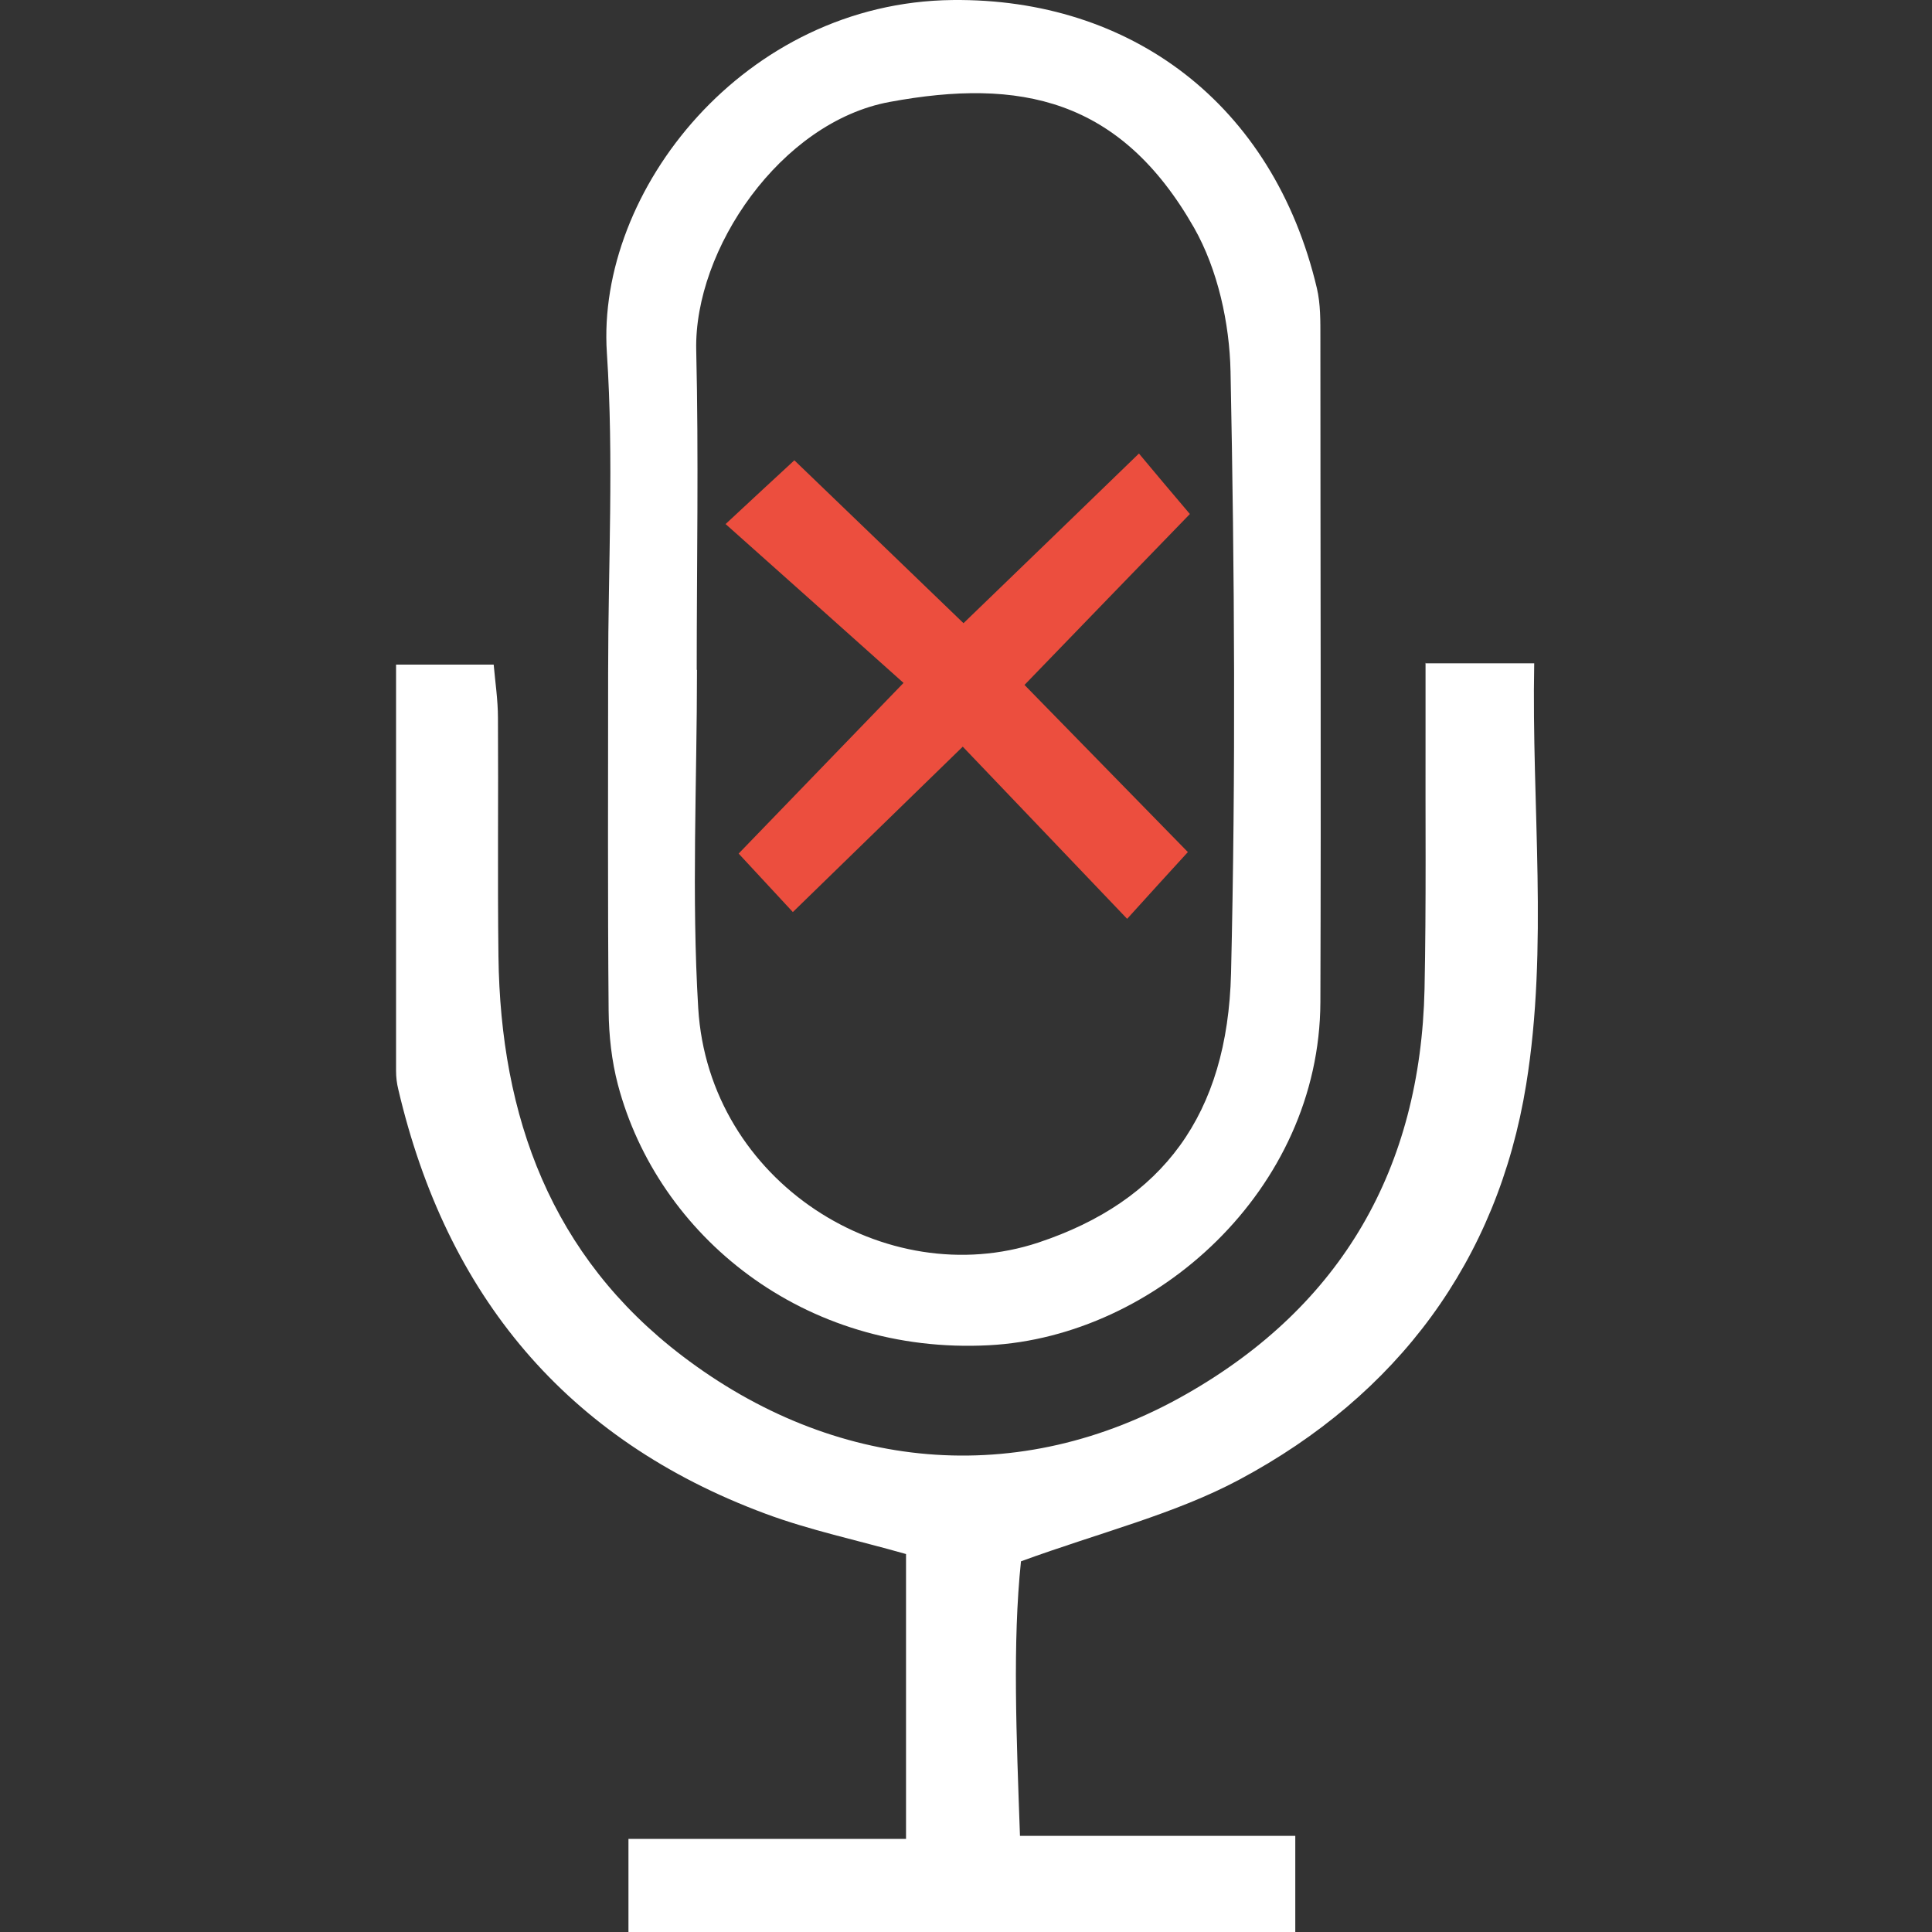 <svg width="500" height="500" viewBox="0 0 500 500" fill="none" xmlns="http://www.w3.org/2000/svg">
<rect x="0" y="0" width="500" height="500" fill="#333333" stroke="none"/>
<g clip-path="url(#clip0_19_5068)">
<path d="M368.864 171.673H397.053C396.338 208.63 400.755 245.003 394.974 280.661C387.57 326.386 361.589 361.07 320.8 382.893C304.043 391.857 284.882 396.533 264.228 404.068C262.02 425.306 263.059 449.273 263.968 475.124H335.219V500H162.645V475.903H234.48V402.184C221.685 398.547 209.539 396.014 198.043 391.727C146.472 372.566 115.555 335.154 103.085 281.96C102.695 280.401 102.5 278.777 102.5 277.153C102.5 242.599 102.5 207.98 102.5 171.998H127.766C128.156 176.479 128.87 181.156 128.87 185.832C129 206.422 128.74 226.946 129 247.536C129.52 289.039 142.64 325.087 176.609 350.938C215.58 380.62 263.449 385.686 307.096 360.745C347.3 337.817 367.63 302.289 368.669 255.979C369.124 233.831 368.864 211.618 368.929 189.404C368.929 184.079 368.929 178.753 368.929 171.478L368.864 171.673Z" fill="white"/>
<path d="M157.384 174.011C157.384 146.407 158.878 118.738 157.059 91.328C154.266 49.37 192.652 0.592 246.497 0.007C292.612 -0.512 329.504 26.832 340.805 74.571C341.78 78.728 341.715 83.144 341.715 87.431C341.715 144.718 341.91 202.07 341.715 259.357C341.52 307.94 299.042 345.871 255.979 348.145C207.916 350.678 170.244 319.761 159.917 280.725C158.293 274.555 157.579 267.995 157.514 261.63C157.254 232.402 157.384 203.239 157.384 174.011ZM180.247 173.361C180.247 173.361 180.312 173.361 180.377 173.361C180.377 202.589 178.948 231.817 180.701 260.915C183.429 305.926 229.285 334.635 268.71 321.58C300.926 310.863 317.683 288.455 318.592 251.887C319.826 199.991 319.502 148.031 318.462 96.135C318.202 83.599 315.15 69.765 309.044 58.983C289.949 25.468 263.968 20.142 230.259 26.377C202.005 31.573 179.597 64.569 180.182 90.614C180.831 118.153 180.312 145.757 180.312 173.361H180.247Z" fill="white"/>
<path d="M187.781 135.625C195.381 128.545 199.667 124.583 205.578 119.127C219.932 132.962 234.026 146.472 249.355 161.281C264.294 146.862 278.063 133.547 294.756 117.374C299.107 122.57 303.069 127.311 307.941 133.027C293.392 148.031 280.077 161.8 265.138 177.259C279.427 191.873 292.807 205.577 307.421 220.516C302.42 225.972 297.938 230.908 291.703 237.793C277.349 222.789 264.099 208.825 249.16 193.237C234.416 207.591 219.997 221.62 205.188 236.039C200.382 230.843 196.42 226.556 191.159 220.906C204.733 206.876 218.633 192.457 233.832 176.739C218.308 162.839 203.954 150.044 187.781 135.625Z" fill="#EC4E3E"/>
</g>
<defs>
<clipPath id="clip0_19_5068">
<rect width="500" height="500" fill="white"/>
</clipPath>
</defs>
</svg>
